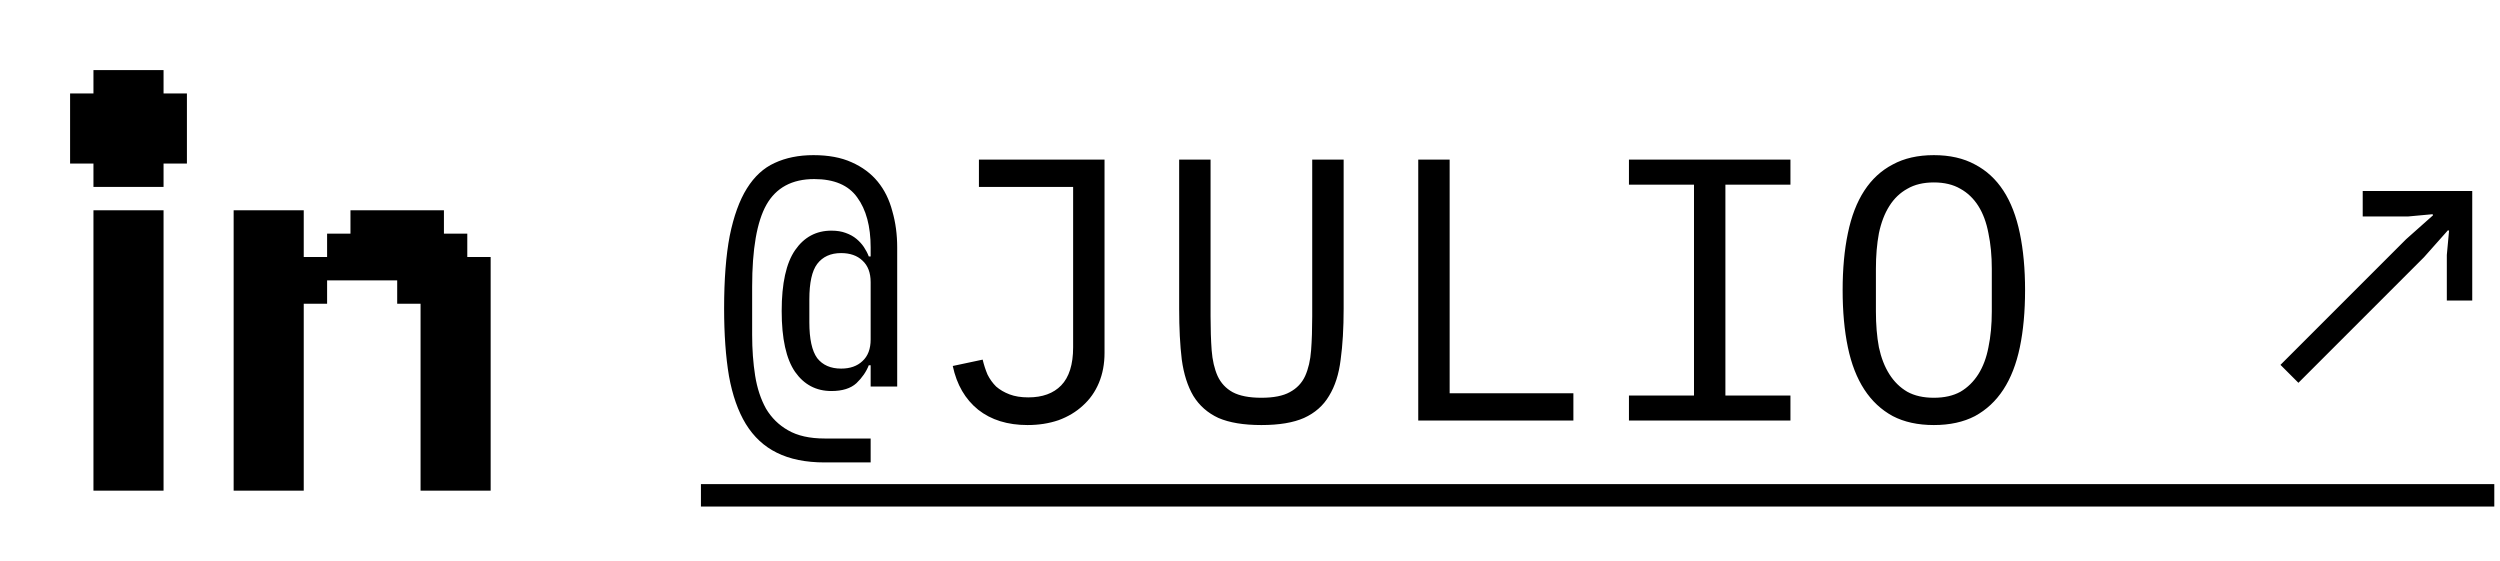 <svg width="107" height="24" viewBox="0 0 107 24" fill="none" xmlns="http://www.w3.org/2000/svg">
<path fill-rule="evenodd" clip-rule="evenodd" d="M4 3H7V4H8V7H7V8H4V7H3V4H4V3ZM7 9H4V21H7V9ZM13 9H10V21H13V13H14V12H17V13H18V21H21V12V11H20V10H19V9H15V10H14V11H13V9Z" fill="black"/>
<path d="M37.264 19.792H35.296C34.485 19.792 33.803 19.653 33.248 19.376C32.704 19.109 32.261 18.699 31.92 18.144C31.589 17.6 31.349 16.917 31.2 16.096C31.061 15.275 30.992 14.309 30.992 13.2C30.992 11.963 31.072 10.928 31.232 10.096C31.403 9.253 31.648 8.576 31.968 8.064C32.288 7.552 32.683 7.189 33.152 6.976C33.632 6.752 34.187 6.64 34.816 6.64C35.456 6.64 36 6.741 36.448 6.944C36.907 7.147 37.28 7.424 37.568 7.776C37.856 8.128 38.064 8.549 38.192 9.04C38.331 9.52 38.4 10.037 38.4 10.592V16.544H37.264V15.632H37.184C37.077 15.909 36.901 16.165 36.656 16.4C36.411 16.624 36.053 16.736 35.584 16.736C34.933 16.736 34.416 16.464 34.032 15.92C33.648 15.365 33.456 14.496 33.456 13.312C33.456 12.128 33.648 11.259 34.032 10.704C34.416 10.149 34.933 9.872 35.584 9.872C35.819 9.872 36.021 9.904 36.192 9.968C36.373 10.032 36.528 10.117 36.656 10.224C36.784 10.331 36.891 10.448 36.976 10.576C37.061 10.704 37.131 10.837 37.184 10.976H37.264V10.592C37.264 9.685 37.072 8.971 36.688 8.448C36.315 7.925 35.701 7.664 34.848 7.664C33.899 7.664 33.216 8.032 32.8 8.768C32.395 9.493 32.192 10.661 32.192 12.272V14.336C32.192 14.955 32.235 15.536 32.32 16.08C32.405 16.613 32.56 17.083 32.784 17.488C33.019 17.883 33.333 18.192 33.728 18.416C34.133 18.651 34.656 18.768 35.296 18.768H37.264V19.792ZM36 15.776C36.384 15.776 36.688 15.669 36.912 15.456C37.147 15.243 37.264 14.933 37.264 14.528V12.08C37.264 11.675 37.147 11.365 36.912 11.152C36.688 10.939 36.384 10.832 36 10.832C35.552 10.832 35.211 10.987 34.976 11.296C34.752 11.595 34.64 12.101 34.64 12.816V13.792C34.64 14.507 34.752 15.019 34.976 15.328C35.211 15.627 35.552 15.776 36 15.776ZM47.274 6.832V15.104C47.274 15.573 47.194 16 47.034 16.384C46.874 16.768 46.644 17.093 46.346 17.36C46.058 17.627 45.711 17.835 45.306 17.984C44.9 18.123 44.458 18.192 43.978 18.192C43.124 18.192 42.42 17.973 41.866 17.536C41.311 17.088 40.948 16.464 40.778 15.664L42.058 15.392C42.111 15.616 42.18 15.829 42.266 16.032C42.362 16.224 42.484 16.395 42.634 16.544C42.794 16.683 42.986 16.795 43.21 16.88C43.434 16.965 43.7 17.008 44.01 17.008C44.618 17.008 45.087 16.837 45.418 16.496C45.759 16.144 45.93 15.6 45.93 14.864V8H41.898V6.832H47.274ZM51.812 6.832V13.536C51.812 14.08 51.828 14.565 51.859 14.992C51.892 15.419 51.977 15.787 52.115 16.096C52.254 16.395 52.468 16.624 52.755 16.784C53.054 16.944 53.465 17.024 53.987 17.024C54.51 17.024 54.916 16.944 55.203 16.784C55.502 16.624 55.721 16.395 55.859 16.096C55.998 15.787 56.084 15.419 56.115 14.992C56.148 14.565 56.163 14.08 56.163 13.536V6.832H57.508V13.216C57.508 14.048 57.465 14.773 57.38 15.392C57.305 16.011 57.139 16.528 56.883 16.944C56.638 17.36 56.281 17.675 55.812 17.888C55.353 18.091 54.745 18.192 53.987 18.192C53.23 18.192 52.617 18.091 52.148 17.888C51.689 17.675 51.331 17.36 51.075 16.944C50.83 16.528 50.665 16.011 50.58 15.392C50.505 14.773 50.468 14.048 50.468 13.216V6.832H51.812ZM60.701 18V6.832H62.045V16.832H67.341V18H60.701ZM69.719 18V16.928H72.503V7.904H69.719V6.832H76.631V7.904H73.847V16.928H76.631V18H69.719ZM82.769 18.192C82.086 18.192 81.499 18.064 81.009 17.808C80.518 17.541 80.113 17.163 79.793 16.672C79.473 16.181 79.238 15.579 79.089 14.864C78.939 14.149 78.865 13.333 78.865 12.416C78.865 11.509 78.939 10.699 79.089 9.984C79.238 9.259 79.473 8.651 79.793 8.16C80.113 7.669 80.518 7.296 81.009 7.04C81.499 6.773 82.086 6.64 82.769 6.64C83.451 6.64 84.038 6.773 84.529 7.04C85.019 7.296 85.425 7.669 85.745 8.16C86.065 8.651 86.299 9.259 86.449 9.984C86.598 10.699 86.673 11.509 86.673 12.416C86.673 13.333 86.598 14.149 86.449 14.864C86.299 15.579 86.065 16.181 85.745 16.672C85.425 17.163 85.019 17.541 84.529 17.808C84.038 18.064 83.451 18.192 82.769 18.192ZM82.769 17.024C83.217 17.024 83.595 16.939 83.905 16.768C84.214 16.587 84.47 16.336 84.673 16.016C84.875 15.696 85.019 15.312 85.105 14.864C85.201 14.405 85.249 13.893 85.249 13.328V11.504C85.249 10.949 85.201 10.443 85.105 9.984C85.019 9.525 84.875 9.136 84.673 8.816C84.47 8.496 84.214 8.251 83.905 8.08C83.595 7.899 83.217 7.808 82.769 7.808C82.321 7.808 81.942 7.899 81.633 8.08C81.323 8.251 81.067 8.496 80.865 8.816C80.662 9.136 80.513 9.525 80.417 9.984C80.331 10.443 80.289 10.949 80.289 11.504V13.328C80.289 13.893 80.331 14.405 80.417 14.864C80.513 15.312 80.662 15.696 80.865 16.016C81.067 16.336 81.323 16.587 81.633 16.768C81.942 16.939 82.321 17.024 82.769 17.024ZM105.812 12.864H104.724V10.912L104.82 9.872L104.772 9.856L103.748 11.008L98.372 16.384L97.604 15.616L102.98 10.24L104.132 9.216L104.116 9.168L103.076 9.264H101.124V8.176H105.812V12.864Z" fill="black"/>
<path d="M30 20.72H106.756V21.68H30V20.72Z" fill="black"/>
<a href="https://www.linkedin.com/company/@figma">
<rect fill="black" fill-opacity="0" y="1.6" width="76.756" height="20.8"/>
</a>
</svg>
